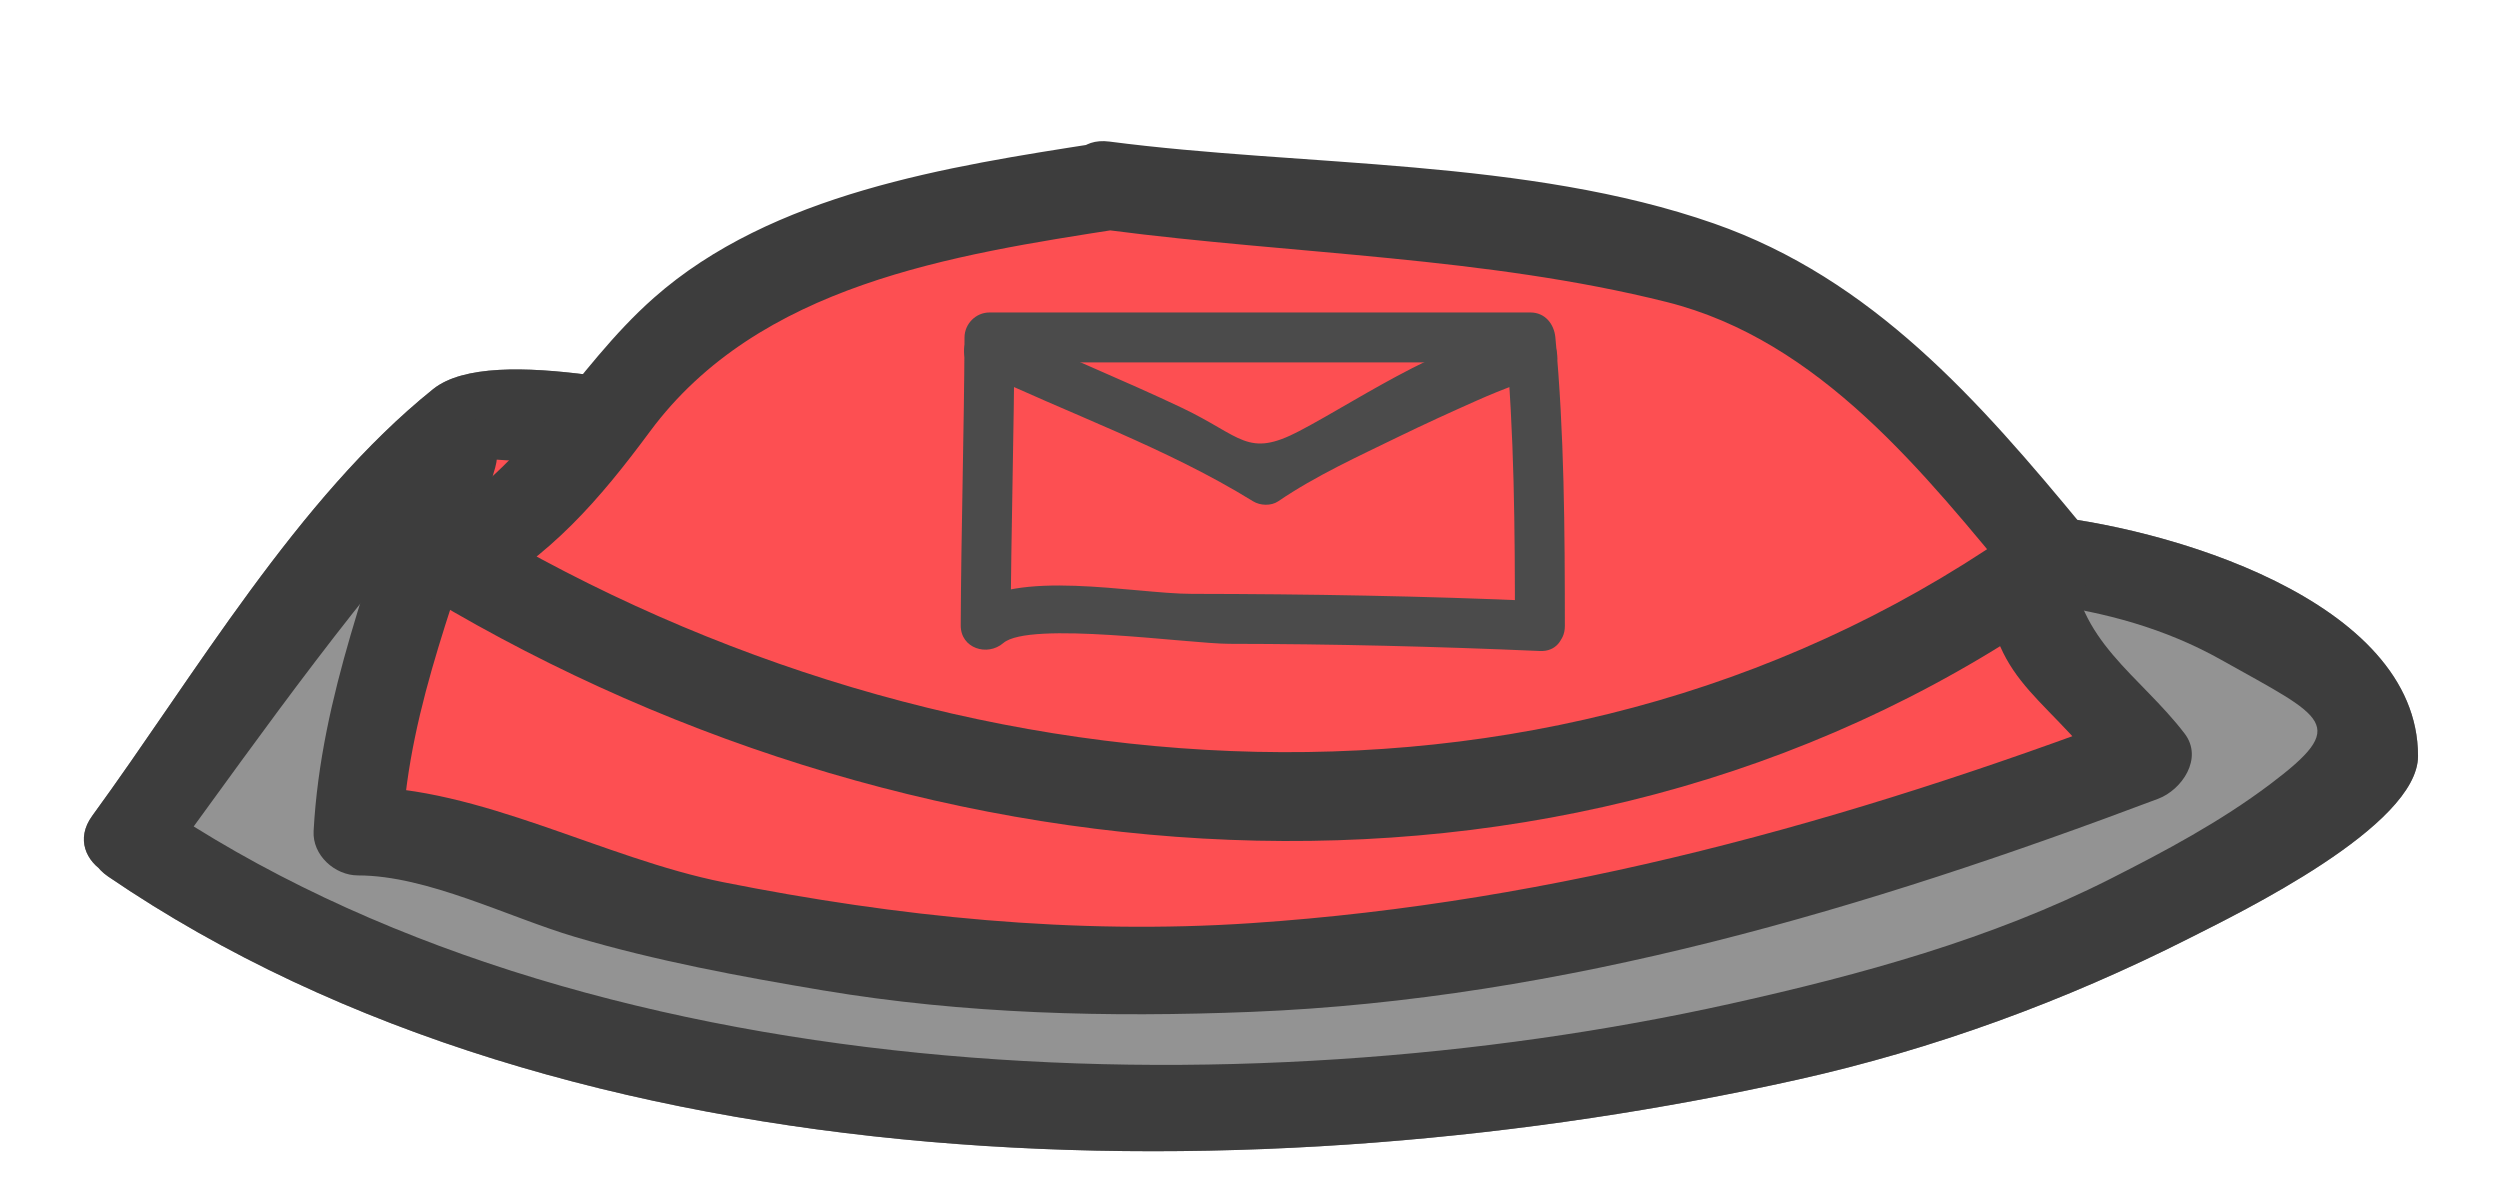 <?xml version="1.0" encoding="utf-8"?>
<!-- Generator: Adobe Illustrator 17.0.0, SVG Export Plug-In . SVG Version: 6.00 Build 0)  -->
<!DOCTYPE svg PUBLIC "-//W3C//DTD SVG 1.1//EN" "http://www.w3.org/Graphics/SVG/1.1/DTD/svg11.dtd">
<svg version="1.1" id="Calque_1" xmlns="http://www.w3.org/2000/svg" xmlns:xlink="http://www.w3.org/1999/xlink" x="0px" y="0px"
	 width="72px" height="34px" viewBox="0 0 72 34" style="enable-background:new 0 0 72 34;" xml:space="preserve">
<g>
	<g>
		<path style="fill:#3D3D3D;" d="M3.115,25.244c13.429,9.163,33.371,9.254,48.644,5.852c3.919-0.873,7.706-2.261,11.285-4.071
			c1.459-0.738,6.595-3.226,6.595-5.252c0-4.493-7.275-6.622-11.039-6.954c-12.317-1.086-24.633-2.171-36.95-3.257
			c-1.944-0.171-7.449-1.742-9.177-0.355c-3.909,3.139-6.878,8.261-9.816,12.288c-0.973,1.334,1.246,2.606,2.206,1.29
			c2.784-3.816,5.542-7.752,8.779-11.201c0.821-0.875-0.538-0.22-0.022-0.175c0.469,0.041,0.938,0.083,1.407,0.124
			c1.708,0.151,3.416,0.301,5.124,0.452c11.108,0.979,22.217,1.958,33.325,2.937c3.681,0.324,7.2,0.232,10.5,2.084
			c2.999,1.684,3.704,1.848,1.397,3.584c-1.426,1.074-3.015,1.922-4.603,2.725c-3.417,1.729-7.181,2.757-10.903,3.586
			c-14.187,3.159-33.077,2.587-45.463-5.865C3.04,22.106,1.763,24.321,3.115,25.244z"/>
	</g>
</g>
<g style="opacity:0.6;">
	<path style="fill:#4B4B4B;" d="M3.787,24.141C18.05,34.296,54.415,34.86,68.415,21.773v-0.939c-2-1.975-5.061-4.31-8.137-4.592
		l-46.875-4.132C11.725,13.24,3.787,24.141,3.787,24.141z"/>
	<g>
		<path style="fill:#3D3D3D;" d="M3.115,25.244c13.429,9.163,33.371,9.254,48.644,5.852c3.919-0.873,7.706-2.261,11.285-4.071
			c1.459-0.738,6.595-3.226,6.595-5.252c0-4.493-7.275-6.622-11.039-6.954c-12.317-1.086-24.633-2.171-36.95-3.257
			c-1.944-0.171-7.449-1.742-9.177-0.355c-3.909,3.139-6.878,8.261-9.816,12.288c-0.973,1.334,1.246,2.606,2.206,1.29
			c2.784-3.816,5.542-7.752,8.779-11.201c0.821-0.875-0.538-0.22-0.022-0.175c0.469,0.041,0.938,0.083,1.407,0.124
			c1.708,0.151,3.416,0.301,5.124,0.452c11.108,0.979,22.217,1.958,33.325,2.937c3.681,0.324,7.2,0.232,10.5,2.084
			c2.999,1.684,3.704,1.848,1.397,3.584c-1.426,1.074-3.015,1.922-4.603,2.725c-3.417,1.729-7.181,2.757-10.903,3.586
			c-14.187,3.159-33.077,2.587-45.463-5.865C3.04,22.106,1.763,24.321,3.115,25.244z"/>
	</g>
</g>
<g>
	<path style="fill:#FD4F52;" d="M13.028,13.155C11.957,17.477,10.309,20,10.309,24h1.071c18.629,7,34.772,3.813,50.433-2.194
		c-2.143-3.242-3.422-1.37-3.422-5.692"/>
	<g>
		<path style="fill:#3D3D3D;" d="M11.797,12.782c-1.061,3.769-2.55,7.202-2.765,11.152c-0.038,0.696,0.61,1.278,1.278,1.278
			c1.995,0,4.328,1.202,6.248,1.77c2.339,0.692,4.742,1.138,7.144,1.541c4.075,0.683,8.221,0.783,12.34,0.619
			c8.985-0.358,17.757-2.987,26.112-6.137c0.685-0.258,1.307-1.165,0.764-1.877c-1.289-1.688-3.144-2.682-3.247-5.047
			c-0.072-1.641-2.627-1.648-2.555,0c0.159,3.63,1.54,3.644,3.596,6.337c0.255-0.626,0.509-1.251,0.764-1.877
			c-8.241,3.107-16.61,5.452-25.433,6.045c-5.099,0.343-10.206-0.182-15.204-1.177c-3.466-0.69-7.025-2.752-10.528-2.752
			c0.426,0.426,0.852,0.852,1.278,1.278c0.203-3.721,1.678-6.936,2.674-10.473C14.708,11.873,12.242,11.199,11.797,12.782
			L11.797,12.782z"/>
	</g>
</g>
<g>
	<path style="fill:#FD4F52;" d="M31.948,5.356c-16.357,2.315-12.492,7.524-18.919,10.766c13.927,8.644,33.21,9.684,46.065-0.041
		C50.349,5.356,49.122,7.672,31.948,5.356z"/>
	<g>
		<path style="fill:#3D3D3D;" d="M31.608,4.124c-4.291,0.667-9.375,1.449-12.776,4.453c-2.35,2.076-3.613,4.888-6.448,6.442
			c-0.854,0.468-0.804,1.726,0,2.206c14.371,8.583,33.335,10.06,47.355-0.041c0.71-0.511,0.816-1.331,0.259-2.007
			c-3.005-3.641-6.073-7.145-10.635-8.74c-5.384-1.882-11.817-1.63-17.414-2.36c-1.63-0.212-1.61,2.345,0,2.555
			c5.3,0.691,10.852,0.763,16.048,2.065c4.42,1.107,7.431,4.938,10.194,8.286c0.086-0.669,0.172-1.338,0.259-2.007
			c-13.318,9.595-31.122,8.196-44.775,0.041c0,0.735,0,1.471,0,2.206c2.177-1.193,3.589-2.831,5.043-4.795
			c3.133-4.232,8.697-5.084,13.571-5.842C33.912,6.336,33.22,3.874,31.608,4.124z"/>
	</g>
</g>
<g>
	<g>
		<g>
			<path style="fill:#4B4B4B;" d="M45.068,18.031c-0.002-2.775-0.014-5.547-0.273-8.313c-0.037-0.39-0.299-0.719-0.719-0.719
				c-5.193,0-10.386,0-15.579,0c-0.393,0-0.717,0.327-0.719,0.719c-0.012,2.765-0.097,5.528-0.109,8.293
				c-0.003,0.663,0.768,0.903,1.227,0.508c0.748-0.644,5.341,0.021,6.504,0.023c2.985,0.004,5.968,0.076,8.95,0.207
				c0.927,0.041,0.923-1.397,0-1.437c-3.343-0.148-6.684-0.204-10.03-0.209c-1.681-0.002-5.104-0.749-6.44,0.4
				c0.409,0.169,0.818,0.339,1.227,0.508c0.012-2.765,0.097-5.528,0.109-8.293c-0.24,0.24-0.479,0.479-0.719,0.719
				c5.193,0,10.386,0,15.579,0c-0.24-0.24-0.479-0.479-0.719-0.719c0.259,2.765,0.272,5.537,0.273,8.313
				C43.631,18.957,45.068,18.957,45.068,18.031z"/>
		</g>
	</g>
	<g>
		<g>
			<path style="fill:#4B4B4B;" d="M44.825,10.089c-0.005-0.019-0.01-0.037-0.014-0.056c-0.078-0.305-0.378-0.534-0.693-0.528
				c-2.154,0.041-4.856,1.943-6.694,2.907c-1.504,0.789-1.654,0.156-3.387-0.668c-1.709-0.812-3.469-1.515-5.177-2.33
				c-0.832-0.397-1.562,0.842-0.725,1.241c2.643,1.261,5.454,2.237,7.953,3.782c0.206,0.127,0.521,0.139,0.725,0
				c1.086-0.74,2.308-1.294,3.486-1.869c0.739-0.36,1.487-0.7,2.238-1.034c0.372-0.165,0.749-0.319,1.131-0.459
				c0.51-0.072,0.434-0.274-0.228-0.605C43.669,11.368,45.056,10.987,44.825,10.089L44.825,10.089z"/>
		</g>
	</g>
</g>
</svg>
